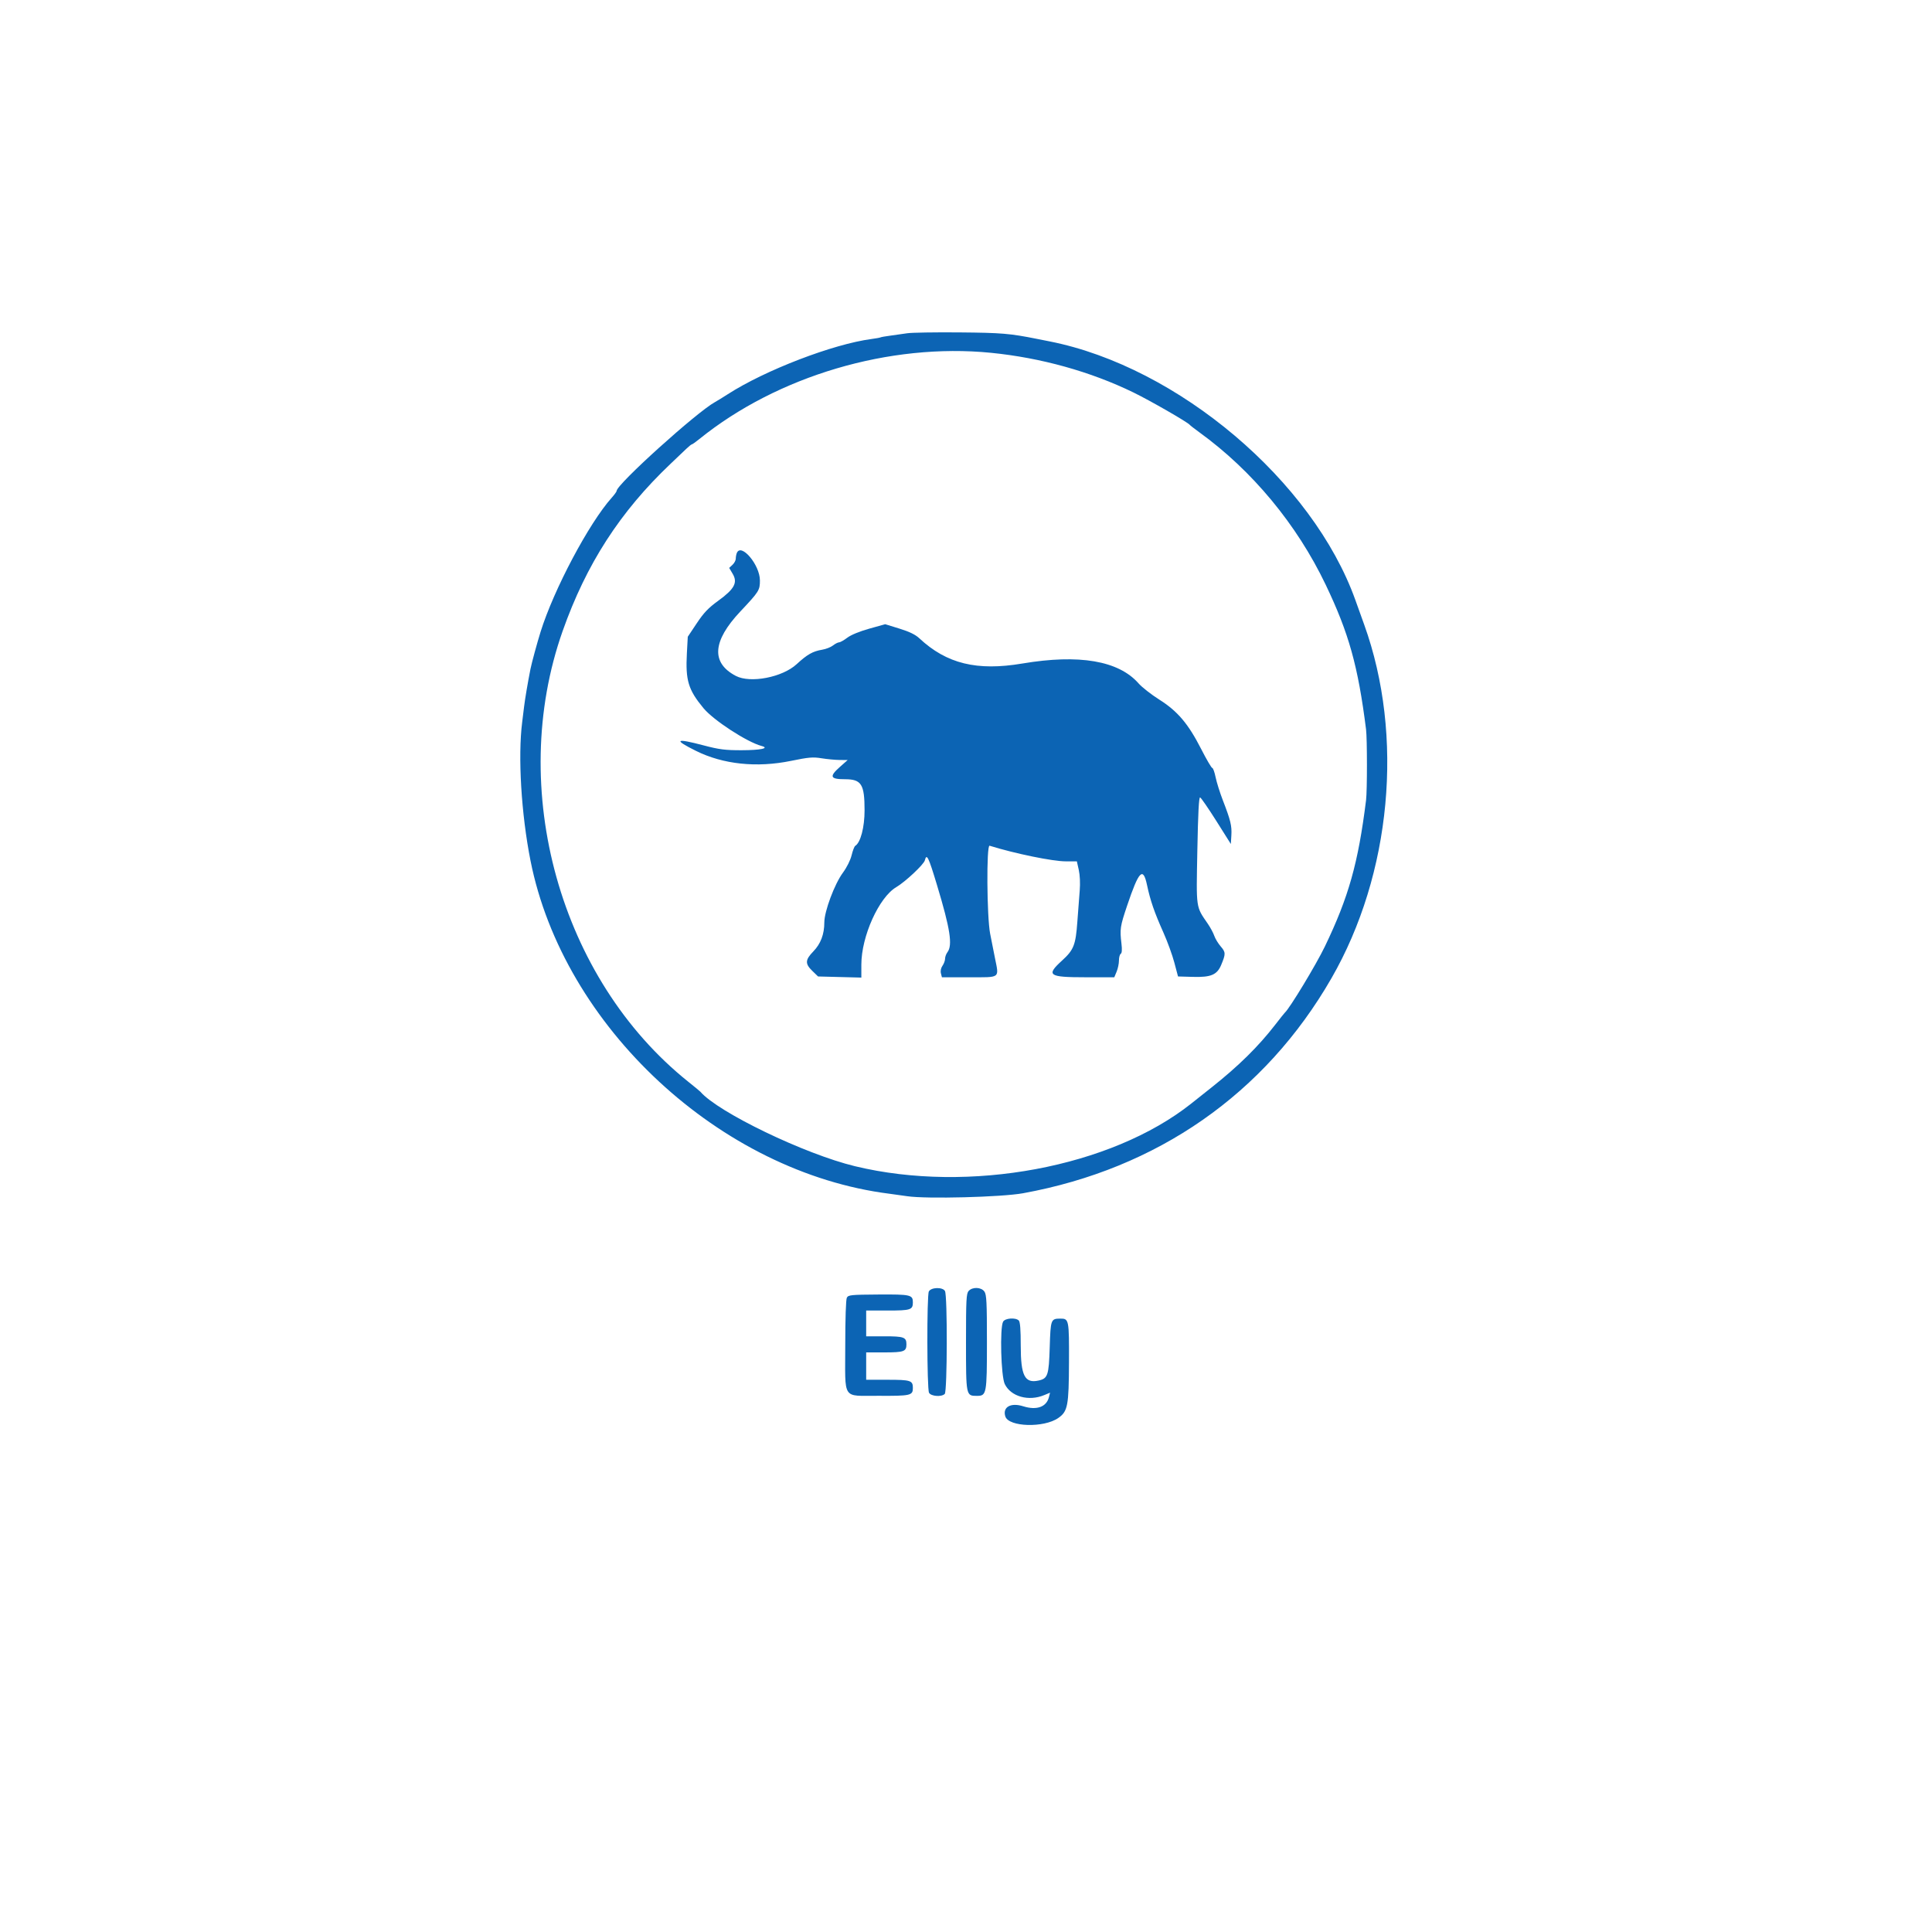 <svg id="svg" version="1.1" xmlns="http://www.w3.org/2000/svg" xmlns:xlink="http://www.w3.org/1999/xlink" width="400" height="400" viewBox="0, 0, 400,400"><g id="svgg"><path id="path0" d="M187.833 68.996 C 186.917 69.138,185.342 69.361,184.333 69.493 C 183.325 69.624,182.415 69.784,182.310 69.848 C 182.206 69.912,181.381 70.062,180.477 70.181 C 172.493 71.229,158.402 76.639,150.667 81.627 C 149.658 82.277,148.483 83.000,148.054 83.233 C 144.286 85.284,127.667 100.288,127.667 101.639 C 127.667 101.788,127.212 102.417,126.657 103.038 C 121.934 108.319,114.656 122.041,111.915 130.833 C 111.208 133.098,110.072 137.278,109.830 138.500 C 109.269 141.335,108.699 144.700,108.503 146.333 C 108.382 147.342,108.207 148.767,108.113 149.500 C 107.206 156.624,107.917 168.505,109.830 178.167 C 116.640 212.565,149.162 242.746,184.167 247.153 C 185.083 247.268,186.733 247.498,187.833 247.664 C 191.774 248.259,207.381 247.857,211.825 247.047 C 239.636 241.975,261.884 226.467,275.650 202.557 C 288.076 180.976,290.734 152.352,282.449 129.341 C 281.821 127.595,281.002 125.314,280.630 124.273 C 271.820 99.596,243.887 75.949,217.333 70.687 C 216.325 70.487,215.125 70.249,214.667 70.157 C 209.082 69.042,207.368 68.899,198.667 68.821 C 193.625 68.776,188.750 68.855,187.833 68.996 M205.167 73.044 C 215.504 74.070,225.777 76.930,234.667 81.257 C 238.151 82.953,245.928 87.425,246.333 87.966 C 246.425 88.089,247.318 88.781,248.317 89.506 C 259.259 97.434,268.498 108.578,274.459 121.038 C 279.271 131.097,281.167 137.889,282.825 151.000 C 283.070 152.935,283.072 163.711,282.828 165.667 C 281.200 178.707,279.222 185.736,274.297 195.967 C 272.476 199.749,267.008 208.788,266.008 209.667 C 265.904 209.758,265.007 210.883,264.015 212.167 C 260.547 216.651,256.454 220.686,250.895 225.098 C 248.845 226.726,246.936 228.241,246.653 228.466 C 230.035 241.673,200.612 247.158,177.000 241.449 C 166.597 238.933,148.664 230.290,145.000 226.025 C 144.908 225.918,143.783 224.991,142.500 223.964 C 115.932 202.707,104.953 163.334,116.484 130.667 C 121.384 116.785,128.366 105.960,138.820 96.036 C 140.096 94.824,141.570 93.421,142.096 92.917 C 142.621 92.412,143.137 92.000,143.241 92.000 C 143.346 92.000,144.047 91.503,144.799 90.895 C 160.970 77.828,184.191 70.961,205.167 73.044 M152.536 114.527 C 152.424 114.817,152.333 115.336,152.333 115.681 C 152.333 116.025,152.027 116.593,151.652 116.942 L 150.970 117.578 151.695 118.806 C 152.770 120.629,152.066 121.940,148.703 124.381 C 146.655 125.867,145.720 126.848,144.253 129.048 L 142.396 131.833 142.211 135.261 C 141.909 140.865,142.496 142.807,145.640 146.610 C 147.720 149.126,154.647 153.638,157.667 154.444 C 159.421 154.912,157.480 155.323,153.500 155.326 C 150.119 155.329,148.913 155.175,145.705 154.331 C 139.827 152.785,139.361 153.108,144.083 155.455 C 149.718 158.255,156.660 158.987,163.765 157.531 C 167.441 156.777,168.315 156.703,170.098 156.993 C 171.236 157.177,172.917 157.335,173.833 157.344 L 175.500 157.359 173.914 158.763 C 171.631 160.784,171.855 161.333,174.961 161.333 C 178.347 161.333,179.000 162.373,179.000 167.764 C 179.000 171.283,178.172 174.442,177.071 175.123 C 176.885 175.238,176.547 176.111,176.318 177.065 C 176.071 178.092,175.332 179.572,174.503 180.699 C 172.774 183.047,170.667 188.691,170.667 190.972 C 170.667 193.437,169.919 195.406,168.381 196.991 C 166.690 198.733,166.652 199.531,168.185 201.018 L 169.370 202.167 173.851 202.283 L 178.333 202.399 178.333 199.714 C 178.333 193.867,181.971 185.793,185.559 183.676 C 187.443 182.565,191.267 178.978,191.482 178.121 C 191.858 176.622,192.219 177.359,193.997 183.250 C 196.735 192.320,197.258 195.690,196.156 197.147 C 195.887 197.503,195.667 198.107,195.667 198.490 C 195.667 198.872,195.427 199.527,195.135 199.944 C 194.808 200.411,194.682 201.016,194.808 201.518 L 195.013 202.333 200.653 202.333 C 207.252 202.333,206.847 202.642,205.982 198.282 C 205.606 196.385,205.165 194.158,205.002 193.333 C 204.310 189.821,204.212 174.888,204.883 175.097 C 210.158 176.738,217.933 178.333,220.654 178.333 L 222.952 178.333 223.350 180.112 C 223.589 181.177,223.667 182.881,223.545 184.362 C 223.433 185.721,223.212 188.633,223.054 190.833 C 222.707 195.661,222.312 196.663,219.880 198.879 C 216.521 201.940,217.076 202.333,224.750 202.333 L 230.701 202.333 231.184 201.177 C 231.449 200.542,231.667 199.500,231.667 198.864 C 231.667 198.227,231.834 197.603,232.038 197.477 C 232.284 197.325,232.334 196.616,232.186 195.374 C 231.827 192.354,231.909 191.806,233.354 187.516 C 235.795 180.272,236.659 179.375,237.478 183.235 C 238.165 186.473,239.008 188.912,240.899 193.135 C 241.712 194.950,242.720 197.725,243.137 199.301 L 243.897 202.167 247.032 202.255 C 250.718 202.359,251.982 201.820,252.834 199.780 C 253.788 197.496,253.780 197.154,252.745 195.958 C 252.210 195.339,251.607 194.348,251.405 193.754 C 251.203 193.160,250.600 192.035,250.064 191.254 C 247.562 187.601,247.664 188.321,247.898 176.024 C 248.045 168.295,248.216 165.016,248.470 165.100 C 248.670 165.166,250.183 167.362,251.833 169.979 L 254.833 174.739 254.941 172.953 C 255.059 170.975,254.783 169.837,253.168 165.667 C 252.565 164.108,251.895 161.971,251.679 160.917 C 251.463 159.862,251.152 159.000,250.989 159.000 C 250.826 159.000,249.792 157.237,248.693 155.083 C 246.015 149.840,243.807 147.235,240.004 144.836 C 238.357 143.797,236.426 142.284,235.714 141.474 C 231.589 136.788,223.412 135.394,211.667 137.374 C 202.253 138.961,195.989 137.426,190.333 132.146 C 189.516 131.383,188.285 130.784,186.220 130.147 L 183.273 129.236 179.978 130.156 C 177.960 130.720,176.195 131.446,175.425 132.029 C 174.733 132.553,173.965 132.986,173.719 132.991 C 173.473 132.996,172.906 133.288,172.459 133.639 C 172.013 133.990,171.014 134.383,170.240 134.512 C 168.279 134.838,167.130 135.488,164.930 137.518 C 161.984 140.235,155.353 141.513,152.351 139.942 C 147.186 137.239,147.494 132.746,153.265 126.616 C 157.162 122.478,157.333 122.206,157.333 120.175 C 157.333 116.930,153.393 112.292,152.536 114.527 M192.309 267.378 C 191.875 268.190,191.908 287.538,192.345 288.355 C 192.744 289.100,194.935 289.265,195.600 288.600 C 196.128 288.072,196.172 268.278,195.648 267.299 C 195.190 266.442,192.780 266.499,192.309 267.378 M200.552 267.276 C 200.064 267.815,200.000 269.049,200.000 277.891 C 200.000 289.020,199.996 289.000,202.257 289.000 C 204.265 289.000,204.333 288.633,204.333 277.833 C 204.333 269.607,204.255 268.037,203.814 267.408 C 203.160 266.474,201.344 266.400,200.552 267.276 M175.331 268.672 C 175.135 269.037,175.000 273.047,175.000 278.500 C 175.000 290.117,174.228 288.937,181.865 288.985 C 188.540 289.027,189.000 288.923,189.000 287.359 C 189.000 285.814,188.544 285.667,183.767 285.667 L 179.333 285.667 179.333 282.833 L 179.333 280.000 183.100 280.000 C 187.156 280.000,187.667 279.814,187.667 278.333 C 187.667 276.853,187.156 276.667,183.100 276.667 L 179.333 276.667 179.333 274.000 L 179.333 271.333 183.767 271.333 C 188.544 271.333,189.000 271.186,189.000 269.641 C 189.000 268.077,188.540 267.973,181.865 268.015 C 176.189 268.051,175.633 268.106,175.331 268.672 M207.678 273.645 C 206.978 274.953,207.246 284.942,208.024 286.549 C 209.286 289.157,212.977 290.188,216.213 288.835 L 217.405 288.338 217.175 289.250 C 216.660 291.306,214.629 292.031,211.844 291.155 C 209.256 290.341,207.528 291.322,208.142 293.256 C 208.839 295.452,216.143 295.661,219.122 293.570 C 221.068 292.204,221.287 291.057,221.322 282.058 C 221.356 273.220,221.312 272.996,219.543 273.005 C 217.565 273.015,217.515 273.149,217.333 278.954 C 217.151 284.766,216.935 285.408,215.023 285.828 C 212.164 286.456,211.333 284.825,211.333 278.583 C 211.333 275.307,211.207 273.674,210.933 273.400 C 210.268 272.735,208.077 272.900,207.678 273.645 " stroke="none" fill="#0c64b4" fill-rule="evenodd"></path><path id="path1" d="" stroke="none" fill="#0c6cb4" fill-rule="evenodd"></path><path id="path2" d="" stroke="none" fill="#1064b4" fill-rule="evenodd"></path><path id="path3" d="" stroke="none" fill="#1064b4" fill-rule="evenodd"></path><path id="path4" d="" stroke="none" fill="#1064b4" fill-rule="evenodd"></path><path id="path5" d="" stroke="none" fill="#1064b4" fill-rule="evenodd"></path><path id="path6" d="" stroke="none" fill="#1064b4" fill-rule="evenodd"></path><path id="path7" d="" stroke="none" fill="#1064b4" fill-rule="evenodd"></path><path id="path8" d="" stroke="none" fill="#1064b4" fill-rule="evenodd"></path></g></svg>